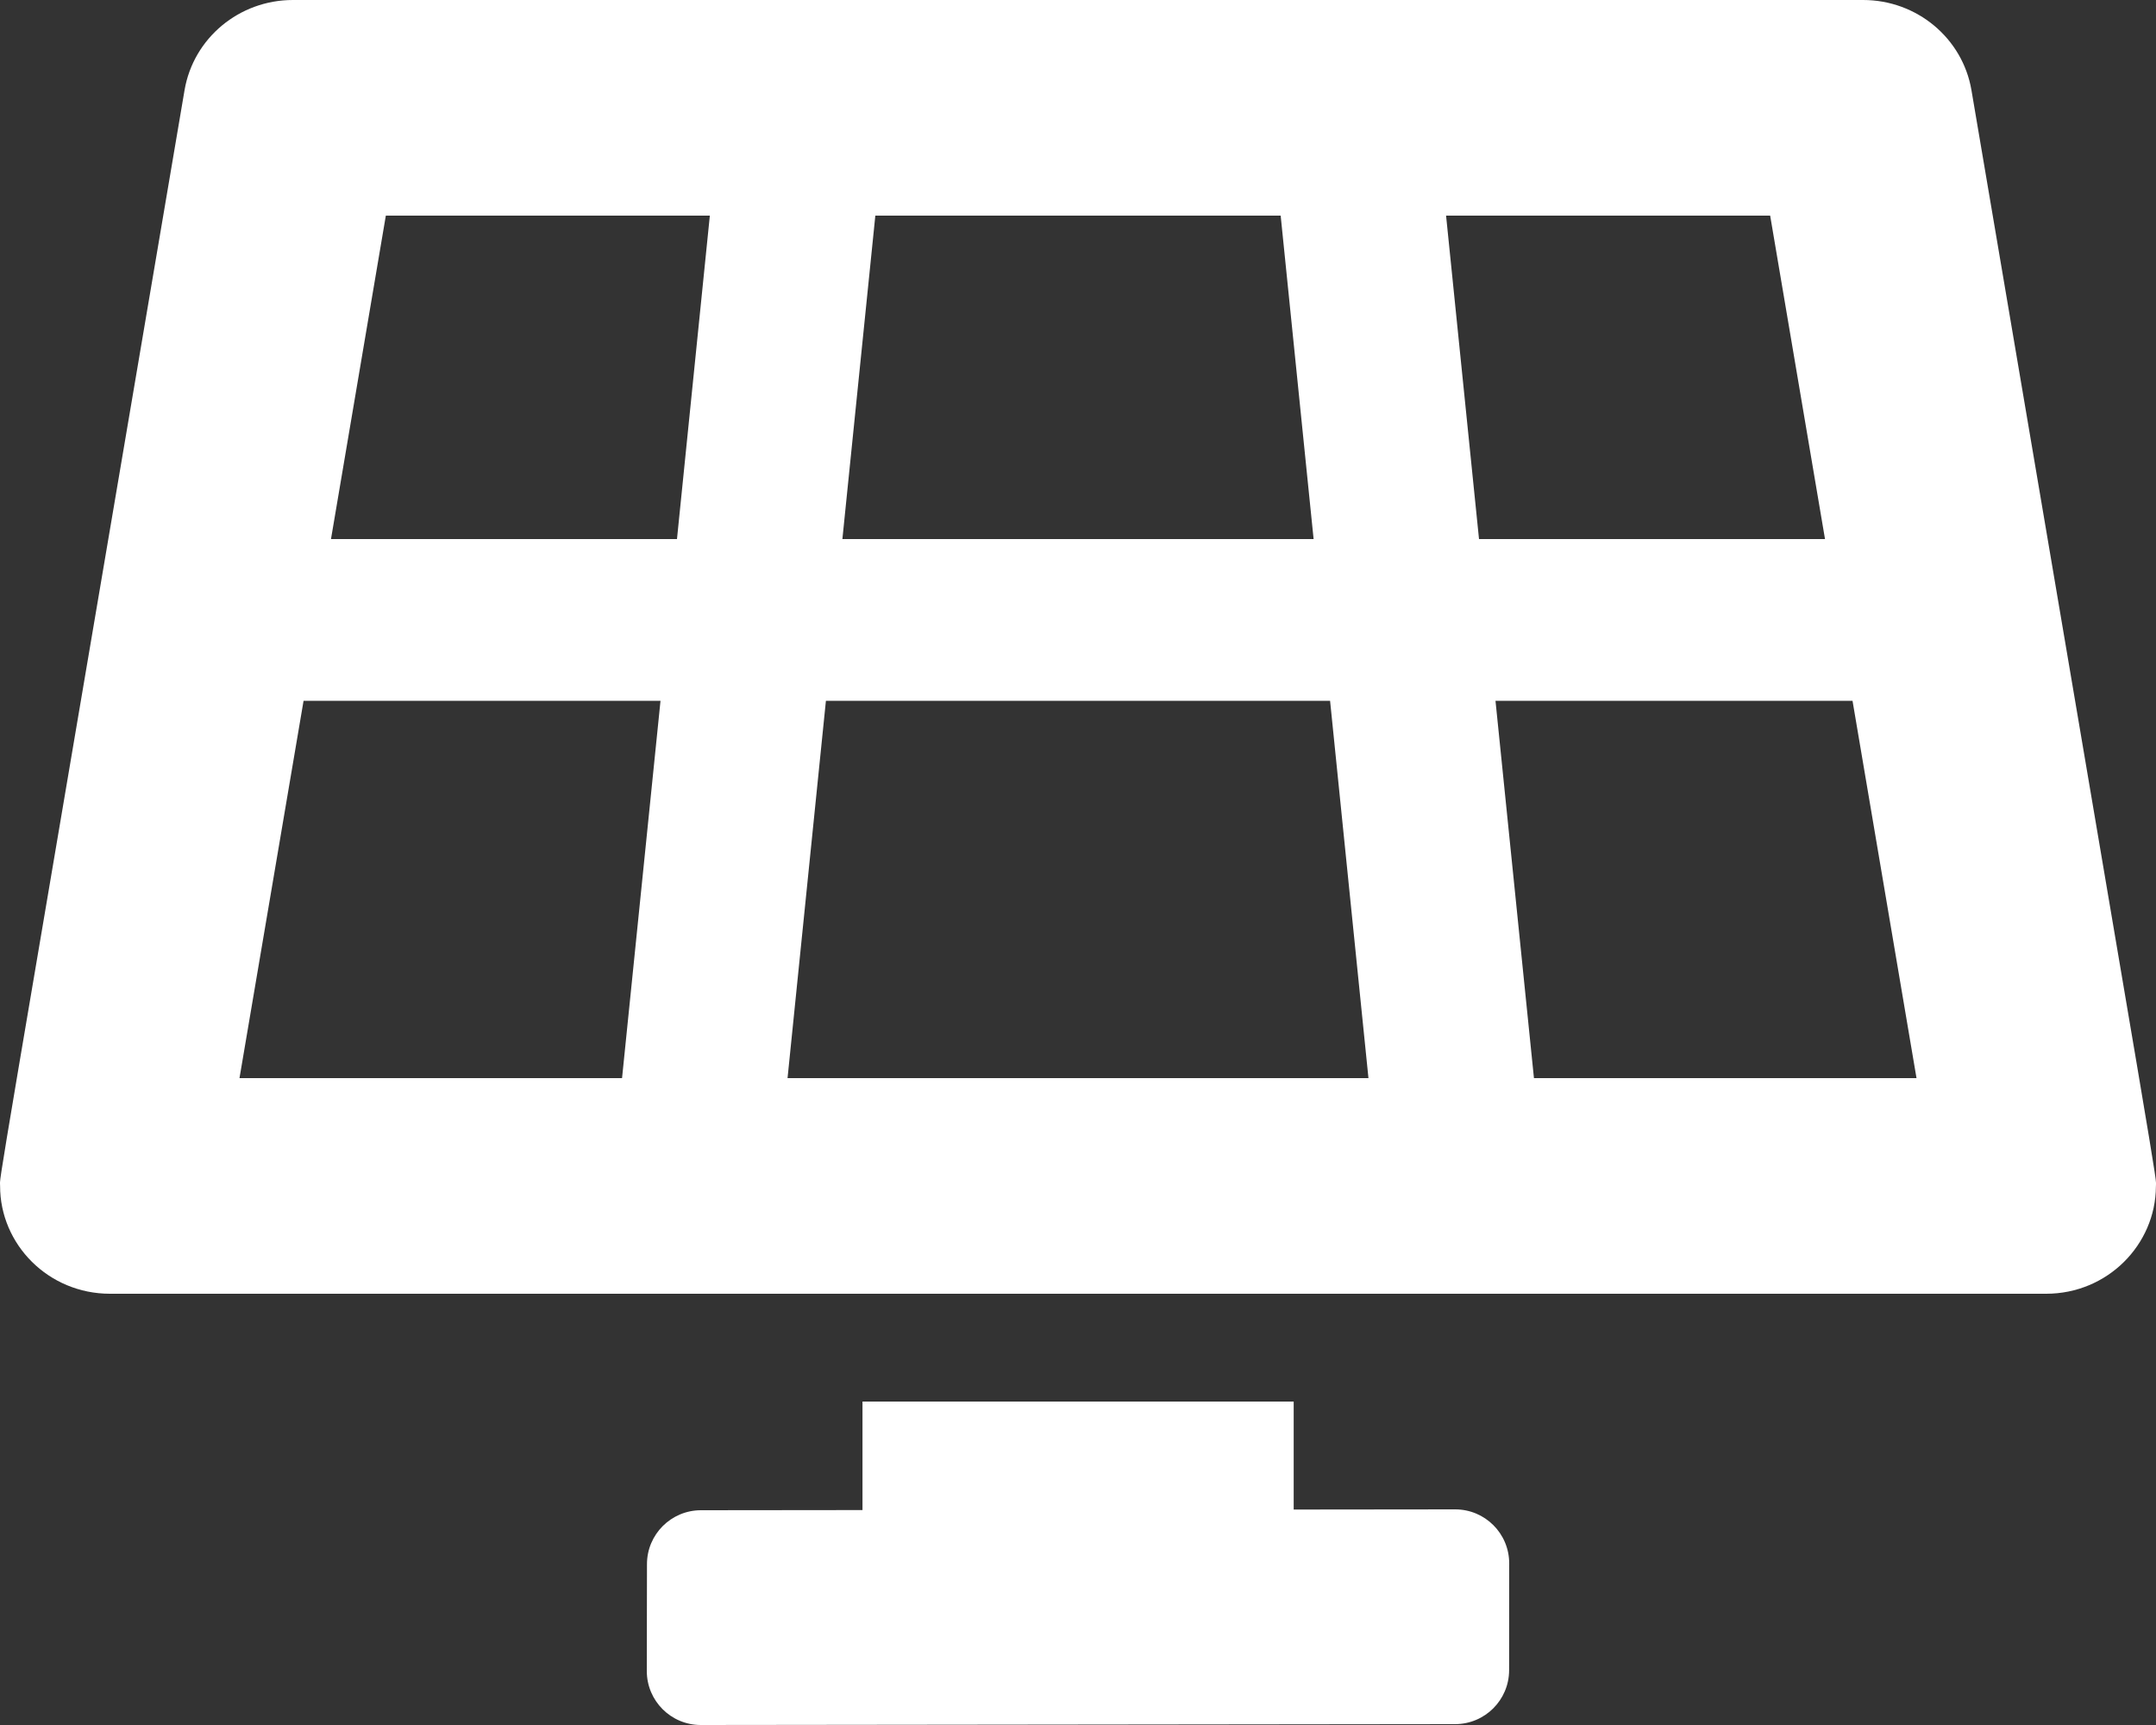 <svg width="25" height="20" viewBox="0 0 25 20" fill="none" xmlns="http://www.w3.org/2000/svg">
<rect x="0" y="0" width="25" height="20" fill="#333333" stroke="none"/>
<path d="M16.874 17.5L15.001 17.502V16.25H10.001V17.508L8.126 17.51C7.782 17.511 7.502 17.79 7.502 18.135L7.5 19.374C7.5 19.72 7.78 20 8.126 20L16.874 19.99C17.219 19.989 17.498 19.71 17.499 19.366L17.5 18.126C17.5 17.78 17.22 17.5 16.874 17.5ZM22.86 1.045C22.757 0.442 22.226 1.90735e-05 21.604 1.90735e-05H3.396C2.774 1.90735e-05 2.243 0.442 2.14 1.045C-0.13 14.42 0.002 13.597 0.001 13.75C0 14.427 0.56 15 1.275 15H23.726C24.438 15 24.995 14.431 24.999 13.758C24.999 13.599 25.129 14.42 22.86 1.045ZM10.15 2.5H14.85L15.232 6.25H9.768L10.15 2.5ZM7.213 12.5H2.777L3.52 8.125H7.659L7.213 12.5ZM7.85 6.25H3.838L4.474 2.5H8.231L7.85 6.25ZM9.132 12.5L9.577 8.125H15.423L15.868 12.5H9.132ZM16.768 2.5H20.526L21.162 6.25H17.15L16.768 2.5ZM17.787 12.5L17.341 8.125H21.481L22.223 12.5H17.787Z" fill="white"/>
</svg>
